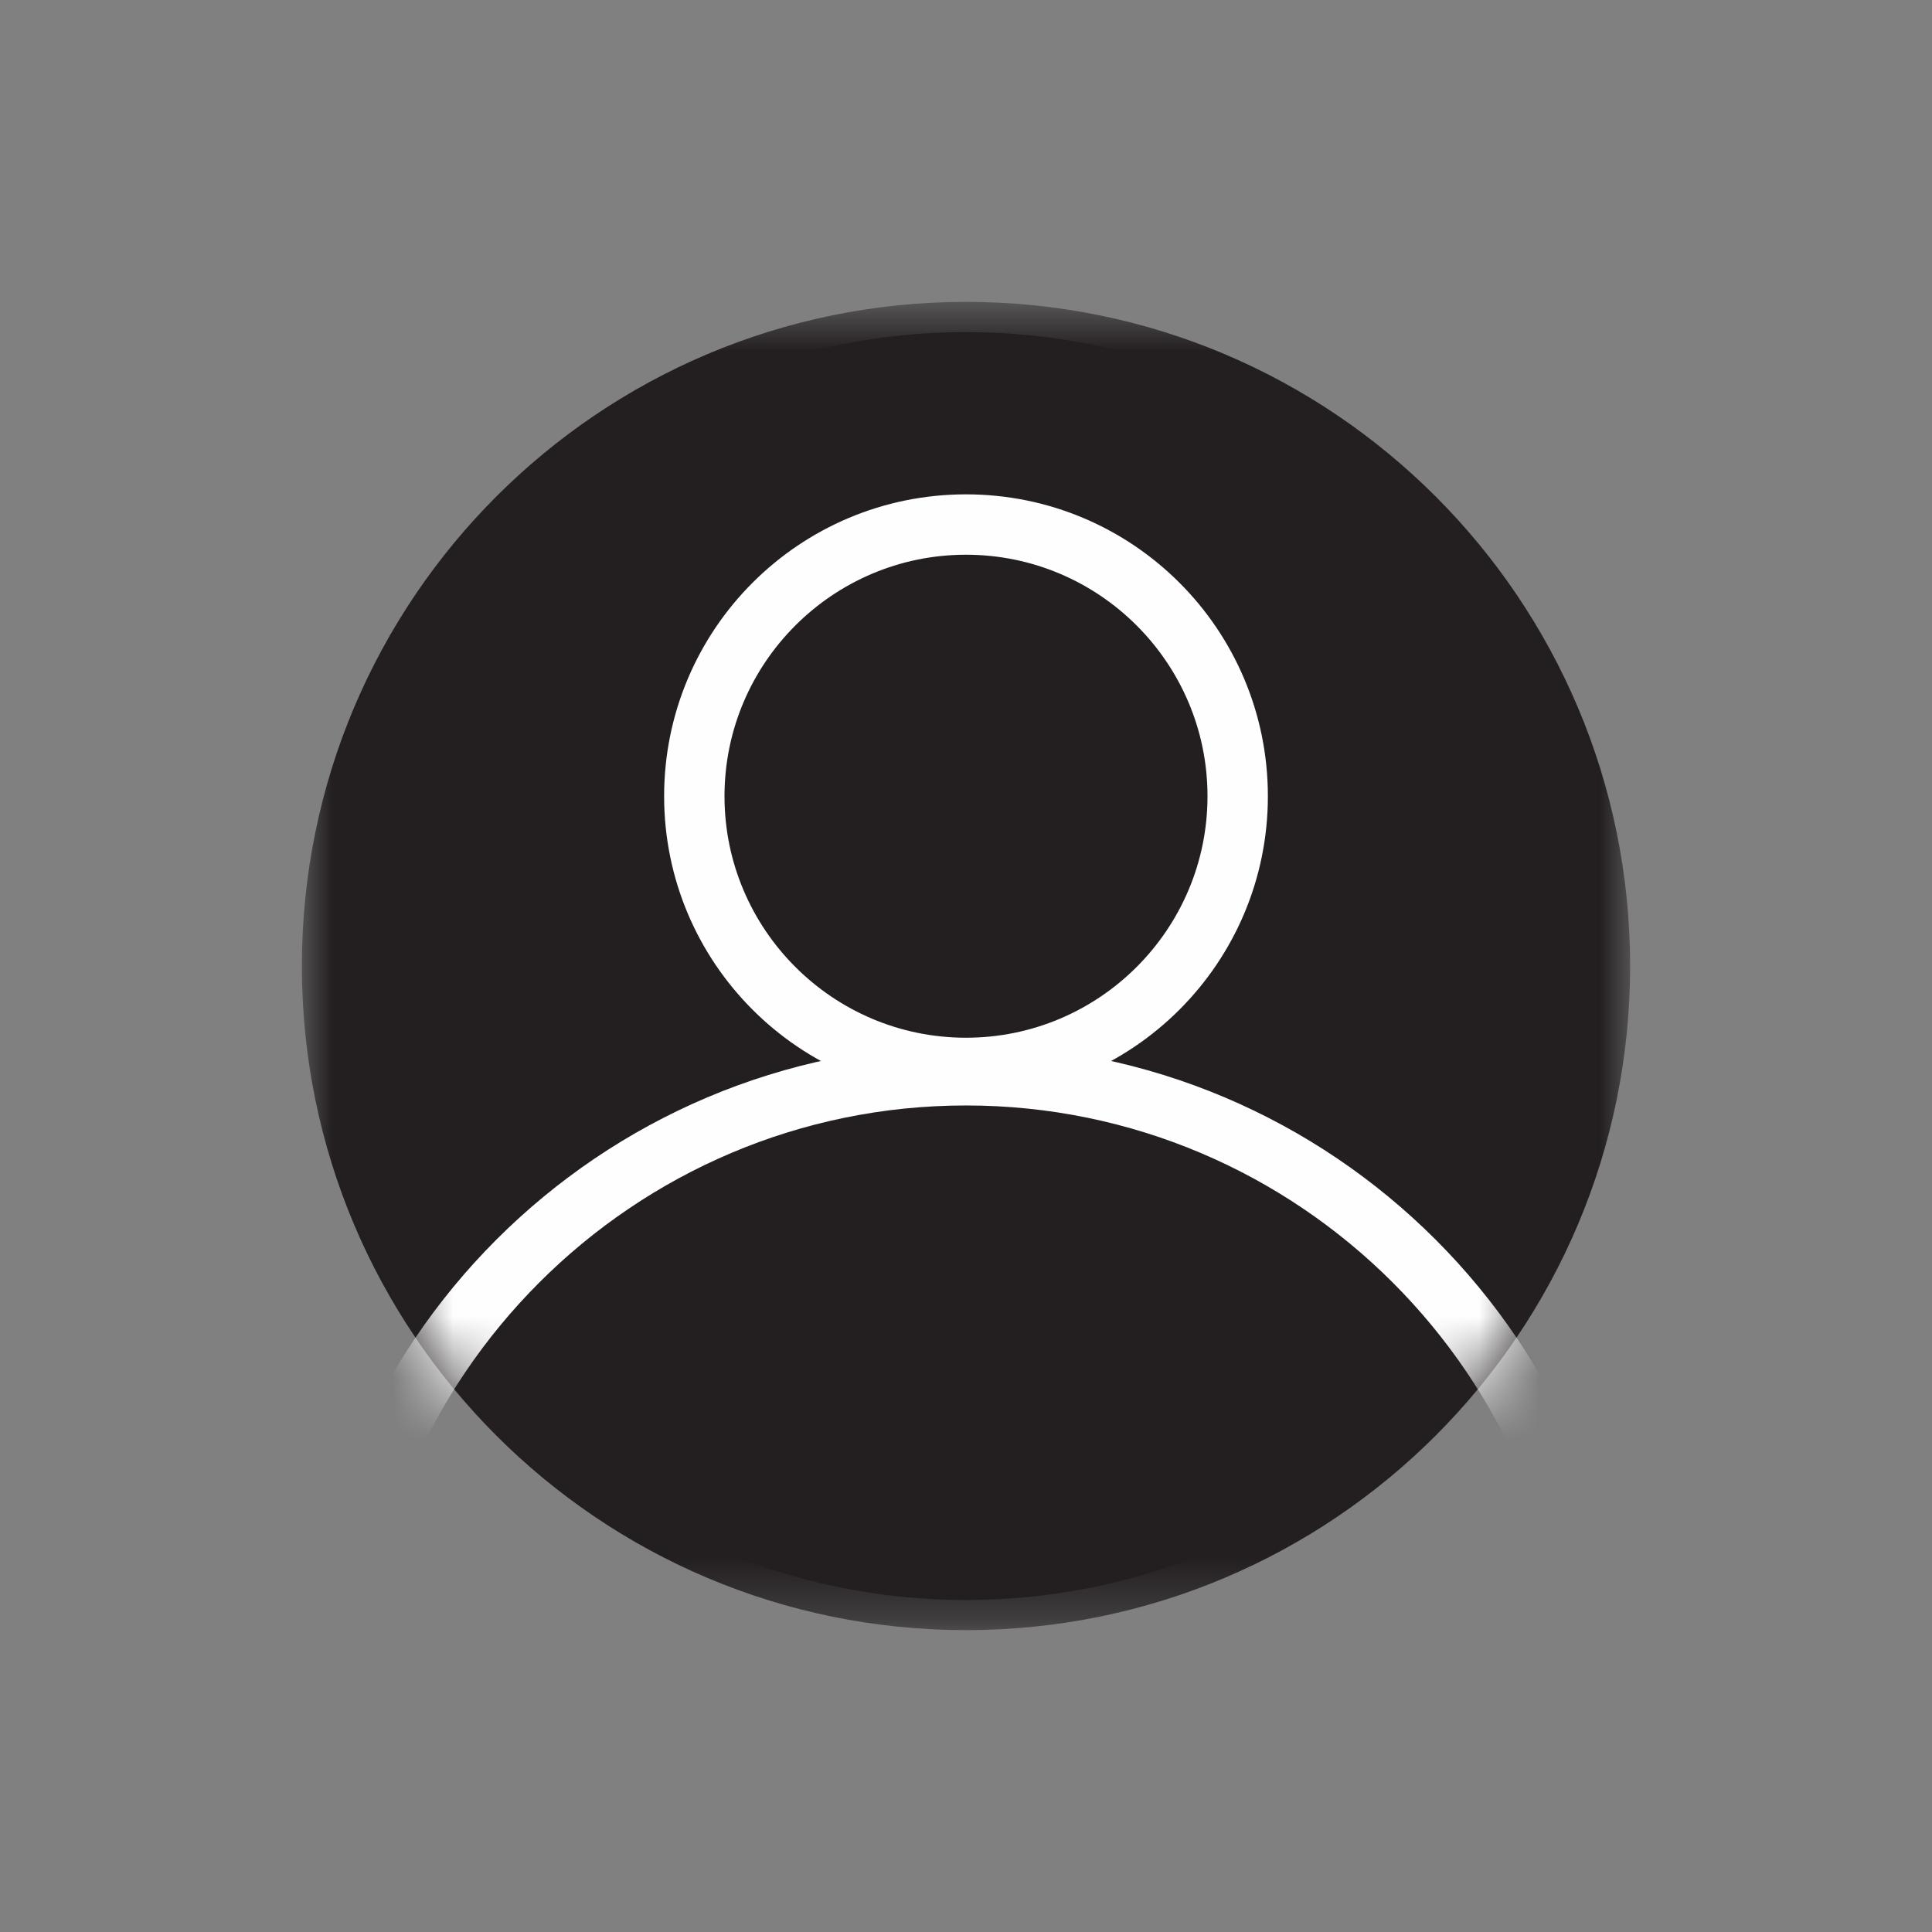 <svg xmlns="http://www.w3.org/2000/svg" xmlns:xlink="http://www.w3.org/1999/xlink" width="32" height="32" viewBox="0 0 32 32">
    <rect x="0" y="0" width="32" height="32" fill="#808080" stroke="none"/>
    <defs>
        <path id="w5s8yri3na" d="M0 0.691L22 0.691 22 22.691 0 22.691z"/>
        <path id="1k32az45nc" d="M10.858.691C4.849.767 0 5.663 0 11.691c0 6.075 4.925 11 11 11s11-4.925 11-11c0-6.028-4.849-10.924-10.858-11"/>
    </defs>
    <g fill="none" fill-rule="evenodd">
        <g transform="translate(5 4) translate(0 .31)">
            <path fill="#231F20" d="M11 22.191c-5.79 0-10.5-4.71-10.5-10.5s4.71-10.5 10.5-10.5 10.5 4.71 10.5 10.5-4.71 10.5-10.5 10.5"/>
            <mask id="g0q6vrr8cb" fill="#fff">
                <use xlink:href="#w5s8yri3na"/>
            </mask>
            <path fill="#231F20" d="M11 .69c-6.075 0-11 4.926-11 11 0 6.077 4.925 11 11 11s11-4.923 11-11c0-6.074-4.925-11-11-11m0 1c5.514 0 10 4.487 10 10 0 5.515-4.486 10-10 10s-10-4.485-10-10c0-5.513 4.486-10 10-10" mask="url(#g0q6vrr8cb)"/>
            <path fill="#FEFEFE" d="M11 3.878c-2.762 0-5 2.238-5 5 0 2.76 2.238 5 5 5s5-2.24 5-5c0-2.762-2.238-5-5-5m0 1c2.206 0 4 1.794 4 4s-1.794 4-4 4-4-1.794-4-4 1.794-4 4-4"/>
        </g>
        <g transform="translate(5 4) translate(0 .31)">
            <mask id="fi9bu7w4ud" fill="#fff">
                <use xlink:href="#1k32az45nc"/>
            </mask>
            <path fill="#FEFEFE" d="M11 13C4.925 13 0 17.925 0 24s4.925 11 11 11 11-4.925 11-11-4.925-11-11-11m0 1c5.514 0 10 4.486 10 10 0 5.515-4.486 10-10 10S1 29.515 1 24c0-5.514 4.486-10 10-10" mask="url(#fi9bu7w4ud)"/>
        </g>
    </g>
</svg>

